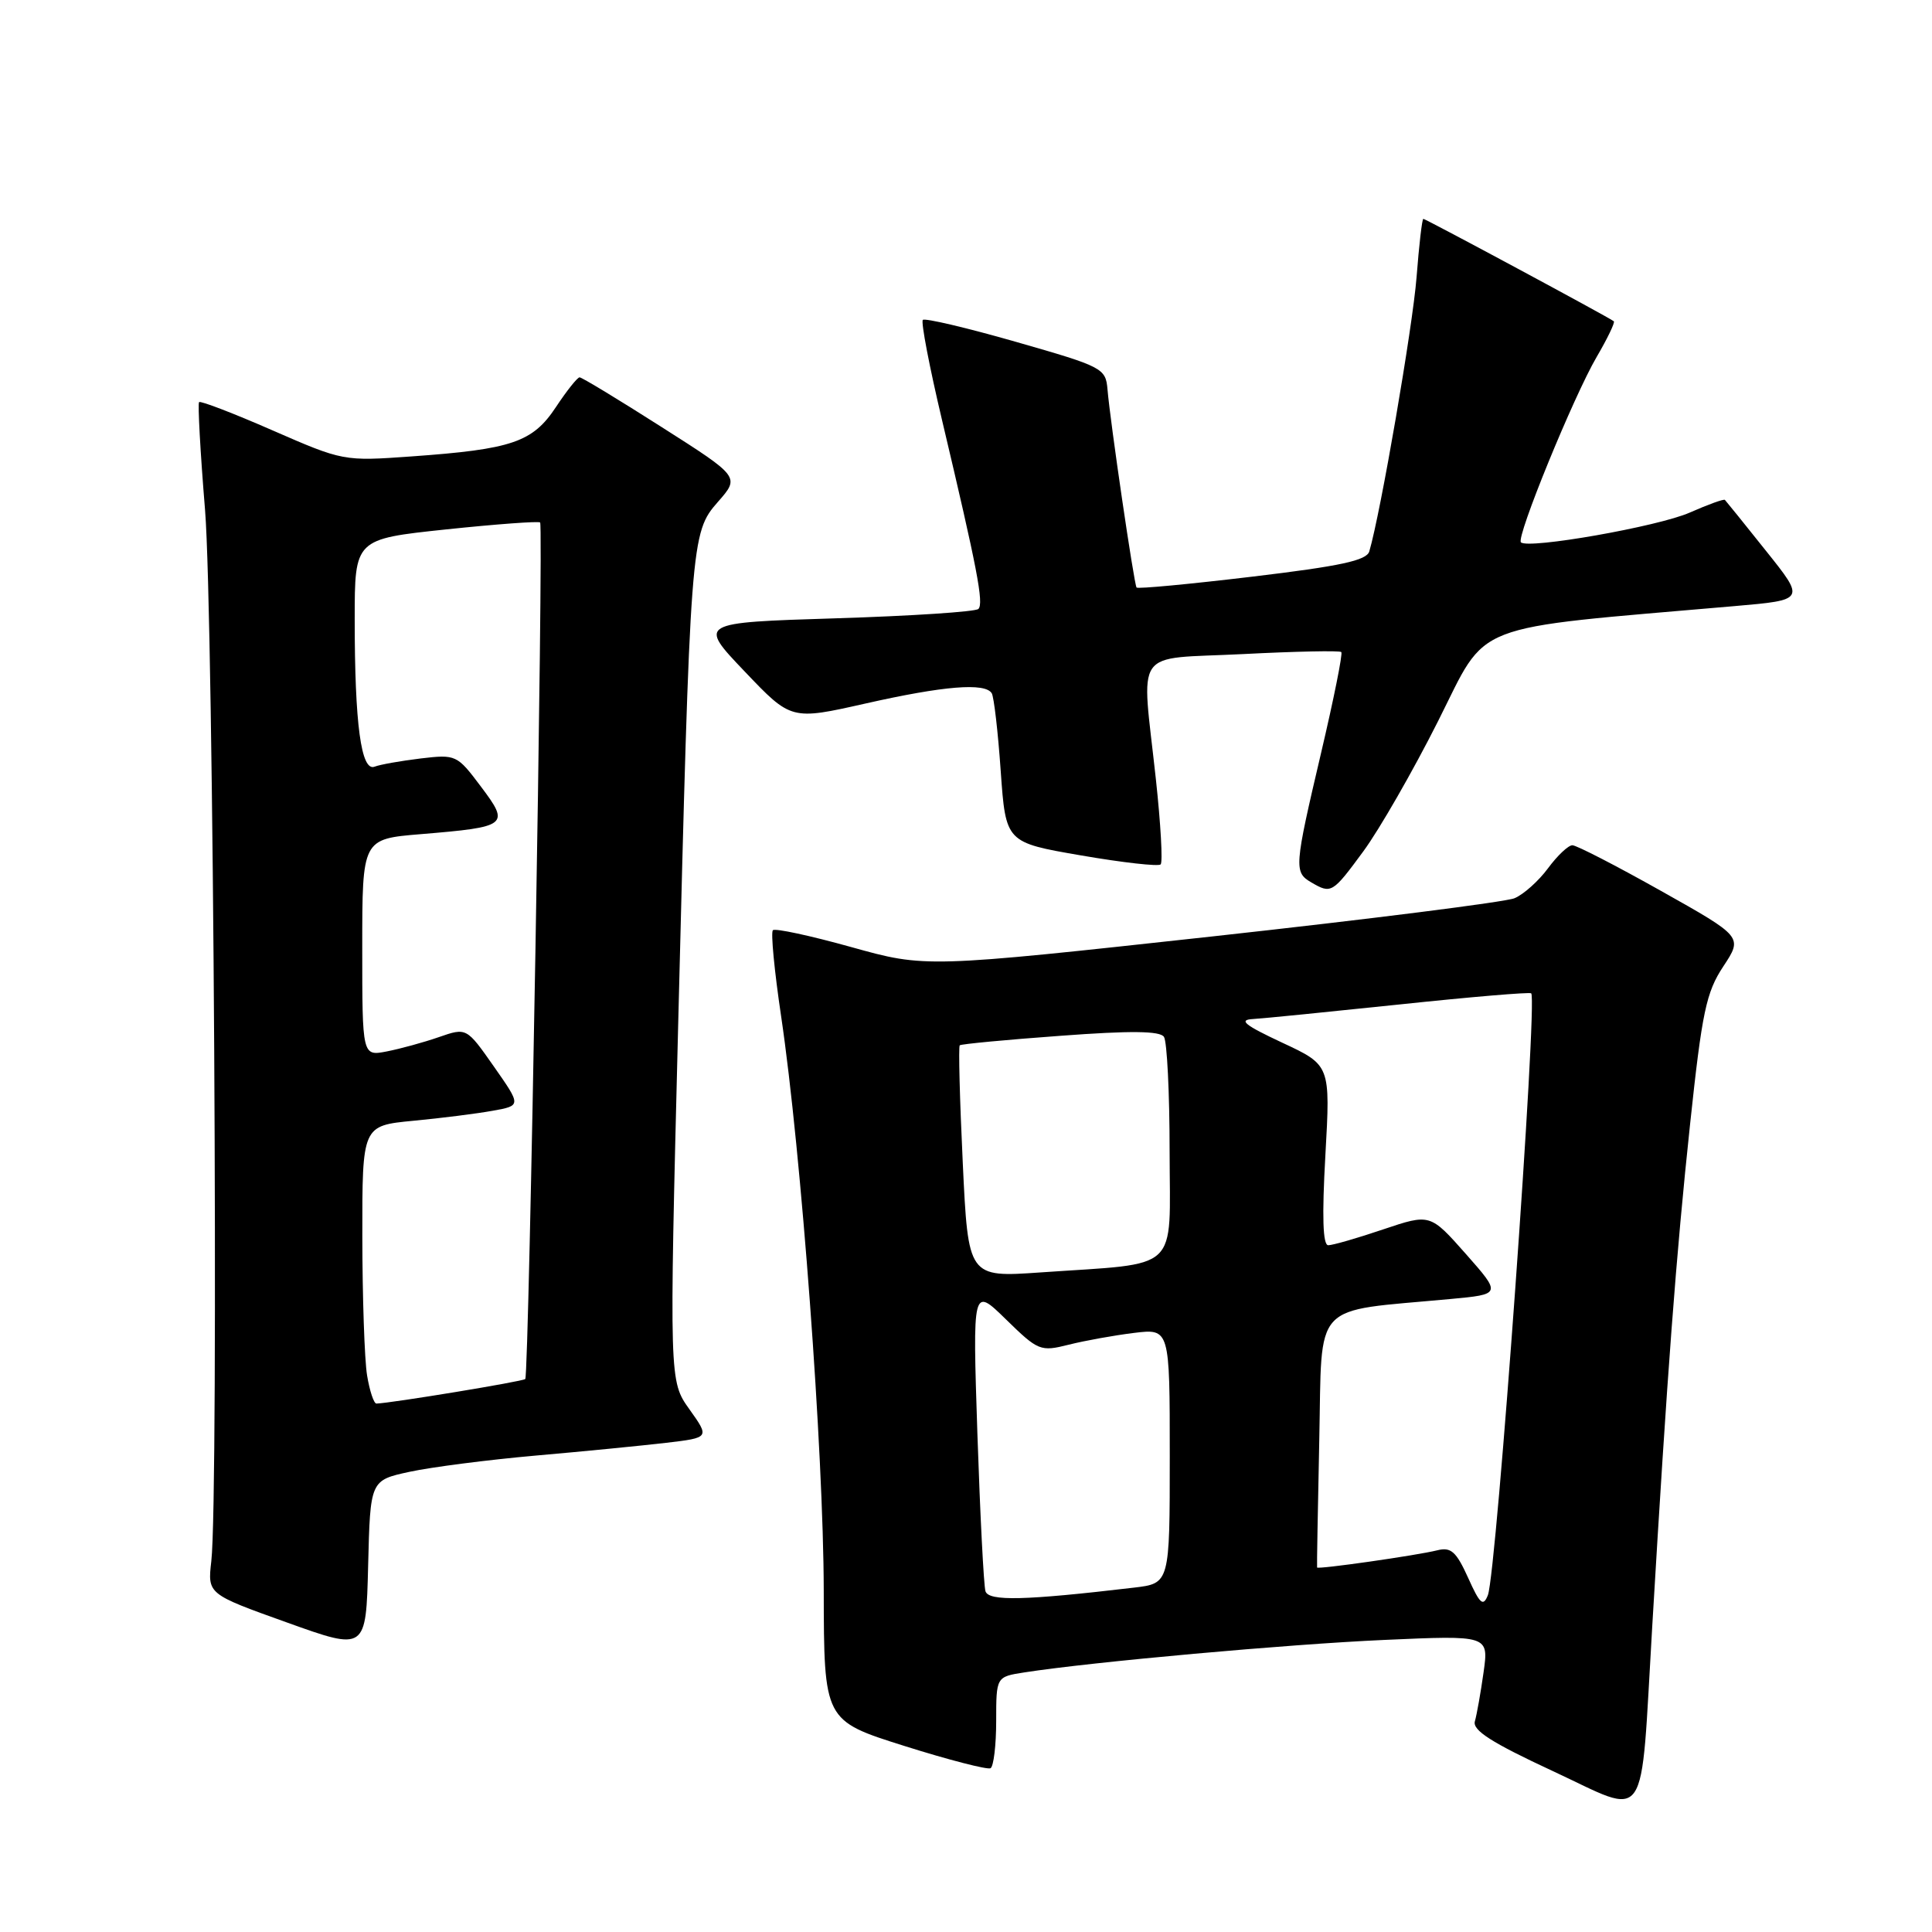 <?xml version="1.0" encoding="UTF-8" standalone="no"?>
<!DOCTYPE svg PUBLIC "-//W3C//DTD SVG 1.1//EN" "http://www.w3.org/Graphics/SVG/1.1/DTD/svg11.dtd" >
<svg xmlns="http://www.w3.org/2000/svg" xmlns:xlink="http://www.w3.org/1999/xlink" version="1.1" viewBox="0 0 256 256">
 <g >
 <path fill="currentColor"
d=" M 218.93 215.50 C 220.93 181.73 222.09 166.38 223.94 149.00 C 225.53 134.07 226.08 131.48 228.35 128.05 C 230.93 124.14 230.93 124.14 220.13 118.07 C 214.19 114.73 208.89 112.00 208.35 112.00 C 207.81 112.00 206.36 113.37 205.12 115.05 C 203.88 116.73 201.88 118.52 200.68 119.02 C 199.48 119.52 181.43 121.80 160.57 124.09 C 122.64 128.24 122.64 128.24 112.79 125.49 C 107.37 123.98 102.69 122.97 102.41 123.26 C 102.12 123.55 102.61 128.67 103.50 134.64 C 106.17 152.63 109.12 192.39 109.15 210.75 C 109.18 227.99 109.18 227.99 119.84 231.35 C 125.70 233.20 130.84 234.52 131.25 234.30 C 131.66 234.07 132.00 231.25 132.00 228.03 C 132.00 222.18 132.00 222.18 135.75 221.60 C 144.79 220.20 170.64 217.87 183.39 217.30 C 197.27 216.68 197.27 216.68 196.58 221.59 C 196.20 224.29 195.68 227.21 195.43 228.08 C 195.08 229.27 197.65 230.91 205.74 234.67 C 218.64 240.66 217.32 242.57 218.93 215.50 Z  M 54.28 195.02 C 57.15 194.40 64.67 193.43 71.00 192.87 C 77.33 192.32 85.09 191.55 88.27 191.18 C 94.03 190.50 94.03 190.50 91.36 186.75 C 88.68 183.00 88.68 183.00 89.85 136.25 C 91.47 71.37 91.53 70.60 95.13 66.50 C 98.04 63.19 98.04 63.19 87.69 56.60 C 82.00 52.97 77.10 50.00 76.80 50.00 C 76.51 50.00 75.09 51.78 73.65 53.96 C 70.57 58.60 67.85 59.53 54.50 60.48 C 45.55 61.12 45.44 61.10 36.12 57.03 C 30.96 54.77 26.58 53.09 26.38 53.28 C 26.19 53.48 26.54 59.91 27.17 67.57 C 28.30 81.41 29.00 198.18 28.00 206.86 C 27.50 211.22 27.50 211.22 38.00 214.98 C 48.50 218.75 48.50 218.75 48.78 207.45 C 49.06 196.15 49.06 196.15 54.28 195.02 Z  M 180.66 112.79 C 182.77 109.92 187.23 102.16 190.56 95.54 C 197.27 82.22 194.18 83.41 229.86 80.31 C 239.21 79.50 239.21 79.50 234.01 73.00 C 231.16 69.42 228.70 66.38 228.56 66.24 C 228.42 66.09 226.33 66.85 223.90 67.92 C 219.71 69.77 202.47 72.80 201.53 71.86 C 200.87 71.20 208.52 52.50 211.57 47.29 C 213.00 44.85 214.02 42.72 213.84 42.57 C 213.23 42.07 188.91 29.00 188.60 29.00 C 188.43 29.00 188.03 32.49 187.70 36.75 C 187.19 43.28 182.95 67.94 181.44 73.06 C 181.09 74.27 177.64 75.01 165.93 76.41 C 157.65 77.40 150.75 78.05 150.60 77.85 C 150.27 77.44 147.10 55.82 146.75 51.60 C 146.51 48.79 146.12 48.59 134.63 45.30 C 128.10 43.43 122.54 42.12 122.28 42.39 C 122.01 42.66 123.16 48.64 124.83 55.69 C 129.50 75.39 130.38 79.96 129.64 80.69 C 129.27 81.06 120.76 81.62 110.73 81.93 C 92.50 82.50 92.50 82.50 98.67 88.97 C 104.83 95.44 104.83 95.44 114.68 93.22 C 125.05 90.88 130.53 90.43 131.41 91.86 C 131.70 92.33 132.24 96.97 132.60 102.17 C 133.27 111.63 133.27 111.63 143.26 113.35 C 148.76 114.30 153.50 114.83 153.79 114.54 C 154.09 114.25 153.80 109.17 153.16 103.25 C 151.24 85.52 149.93 87.41 164.68 86.67 C 171.65 86.31 177.53 86.19 177.73 86.40 C 177.94 86.61 176.73 92.62 175.05 99.77 C 171.49 114.92 171.44 115.57 173.75 116.92 C 176.40 118.47 176.55 118.38 180.66 112.79 Z  M 194.53 209.06 C 192.96 205.59 192.26 204.97 190.46 205.42 C 187.75 206.10 174.60 207.98 174.52 207.70 C 174.48 207.59 174.62 200.00 174.81 190.83 C 175.21 172.13 173.62 173.86 192.14 172.13 C 198.95 171.50 198.95 171.50 194.23 166.15 C 189.50 160.81 189.50 160.81 183.28 162.90 C 179.86 164.06 176.59 165.00 176.00 165.00 C 175.28 165.00 175.16 161.23 175.62 153.07 C 176.29 141.14 176.29 141.14 169.90 138.16 C 164.94 135.84 164.06 135.14 166.00 135.03 C 167.38 134.95 176.15 134.07 185.50 133.09 C 194.85 132.10 202.68 131.44 202.89 131.62 C 203.78 132.36 198.30 208.45 197.15 211.37 C 196.53 212.93 196.10 212.56 194.53 209.06 Z  M 130.58 210.85 C 130.35 210.11 129.87 200.72 129.51 190.00 C 128.87 170.50 128.87 170.50 133.30 174.83 C 137.57 179.00 137.86 179.12 141.61 178.18 C 143.75 177.64 147.64 176.94 150.25 176.62 C 155.00 176.04 155.00 176.04 155.00 192.93 C 155.00 209.81 155.00 209.81 150.25 210.37 C 135.77 212.08 131.01 212.19 130.58 210.85 Z  M 127.57 154.05 C 127.17 145.68 126.99 138.68 127.17 138.51 C 127.35 138.34 133.35 137.77 140.50 137.25 C 149.86 136.55 153.71 136.60 154.23 137.39 C 154.64 138.00 154.98 144.85 154.98 152.62 C 155.00 168.80 156.61 167.30 137.90 168.60 C 128.29 169.27 128.29 169.27 127.57 154.05 Z  M 48.64 182.25 C 48.30 180.19 48.02 171.90 48.01 163.83 C 48.00 149.16 48.00 149.16 54.75 148.51 C 58.46 148.16 63.20 147.56 65.29 147.18 C 69.07 146.50 69.07 146.50 65.45 141.33 C 61.82 136.15 61.82 136.15 58.16 137.42 C 56.15 138.12 53.04 138.97 51.25 139.32 C 48.00 139.95 48.00 139.95 48.00 125.56 C 48.00 111.17 48.00 111.17 55.75 110.53 C 67.32 109.57 67.59 109.36 63.72 104.22 C 60.56 100.01 60.42 99.95 55.74 100.50 C 53.12 100.82 50.37 101.30 49.63 101.59 C 47.85 102.27 47.00 95.94 47.00 82.07 C 47.00 71.43 47.00 71.43 59.11 70.15 C 65.76 69.45 71.37 69.04 71.57 69.23 C 72.04 69.71 70.10 182.24 69.60 182.73 C 69.28 183.05 51.85 185.92 49.88 185.98 C 49.54 185.99 48.98 184.31 48.64 182.25 Z "/>
</g>
</svg>
